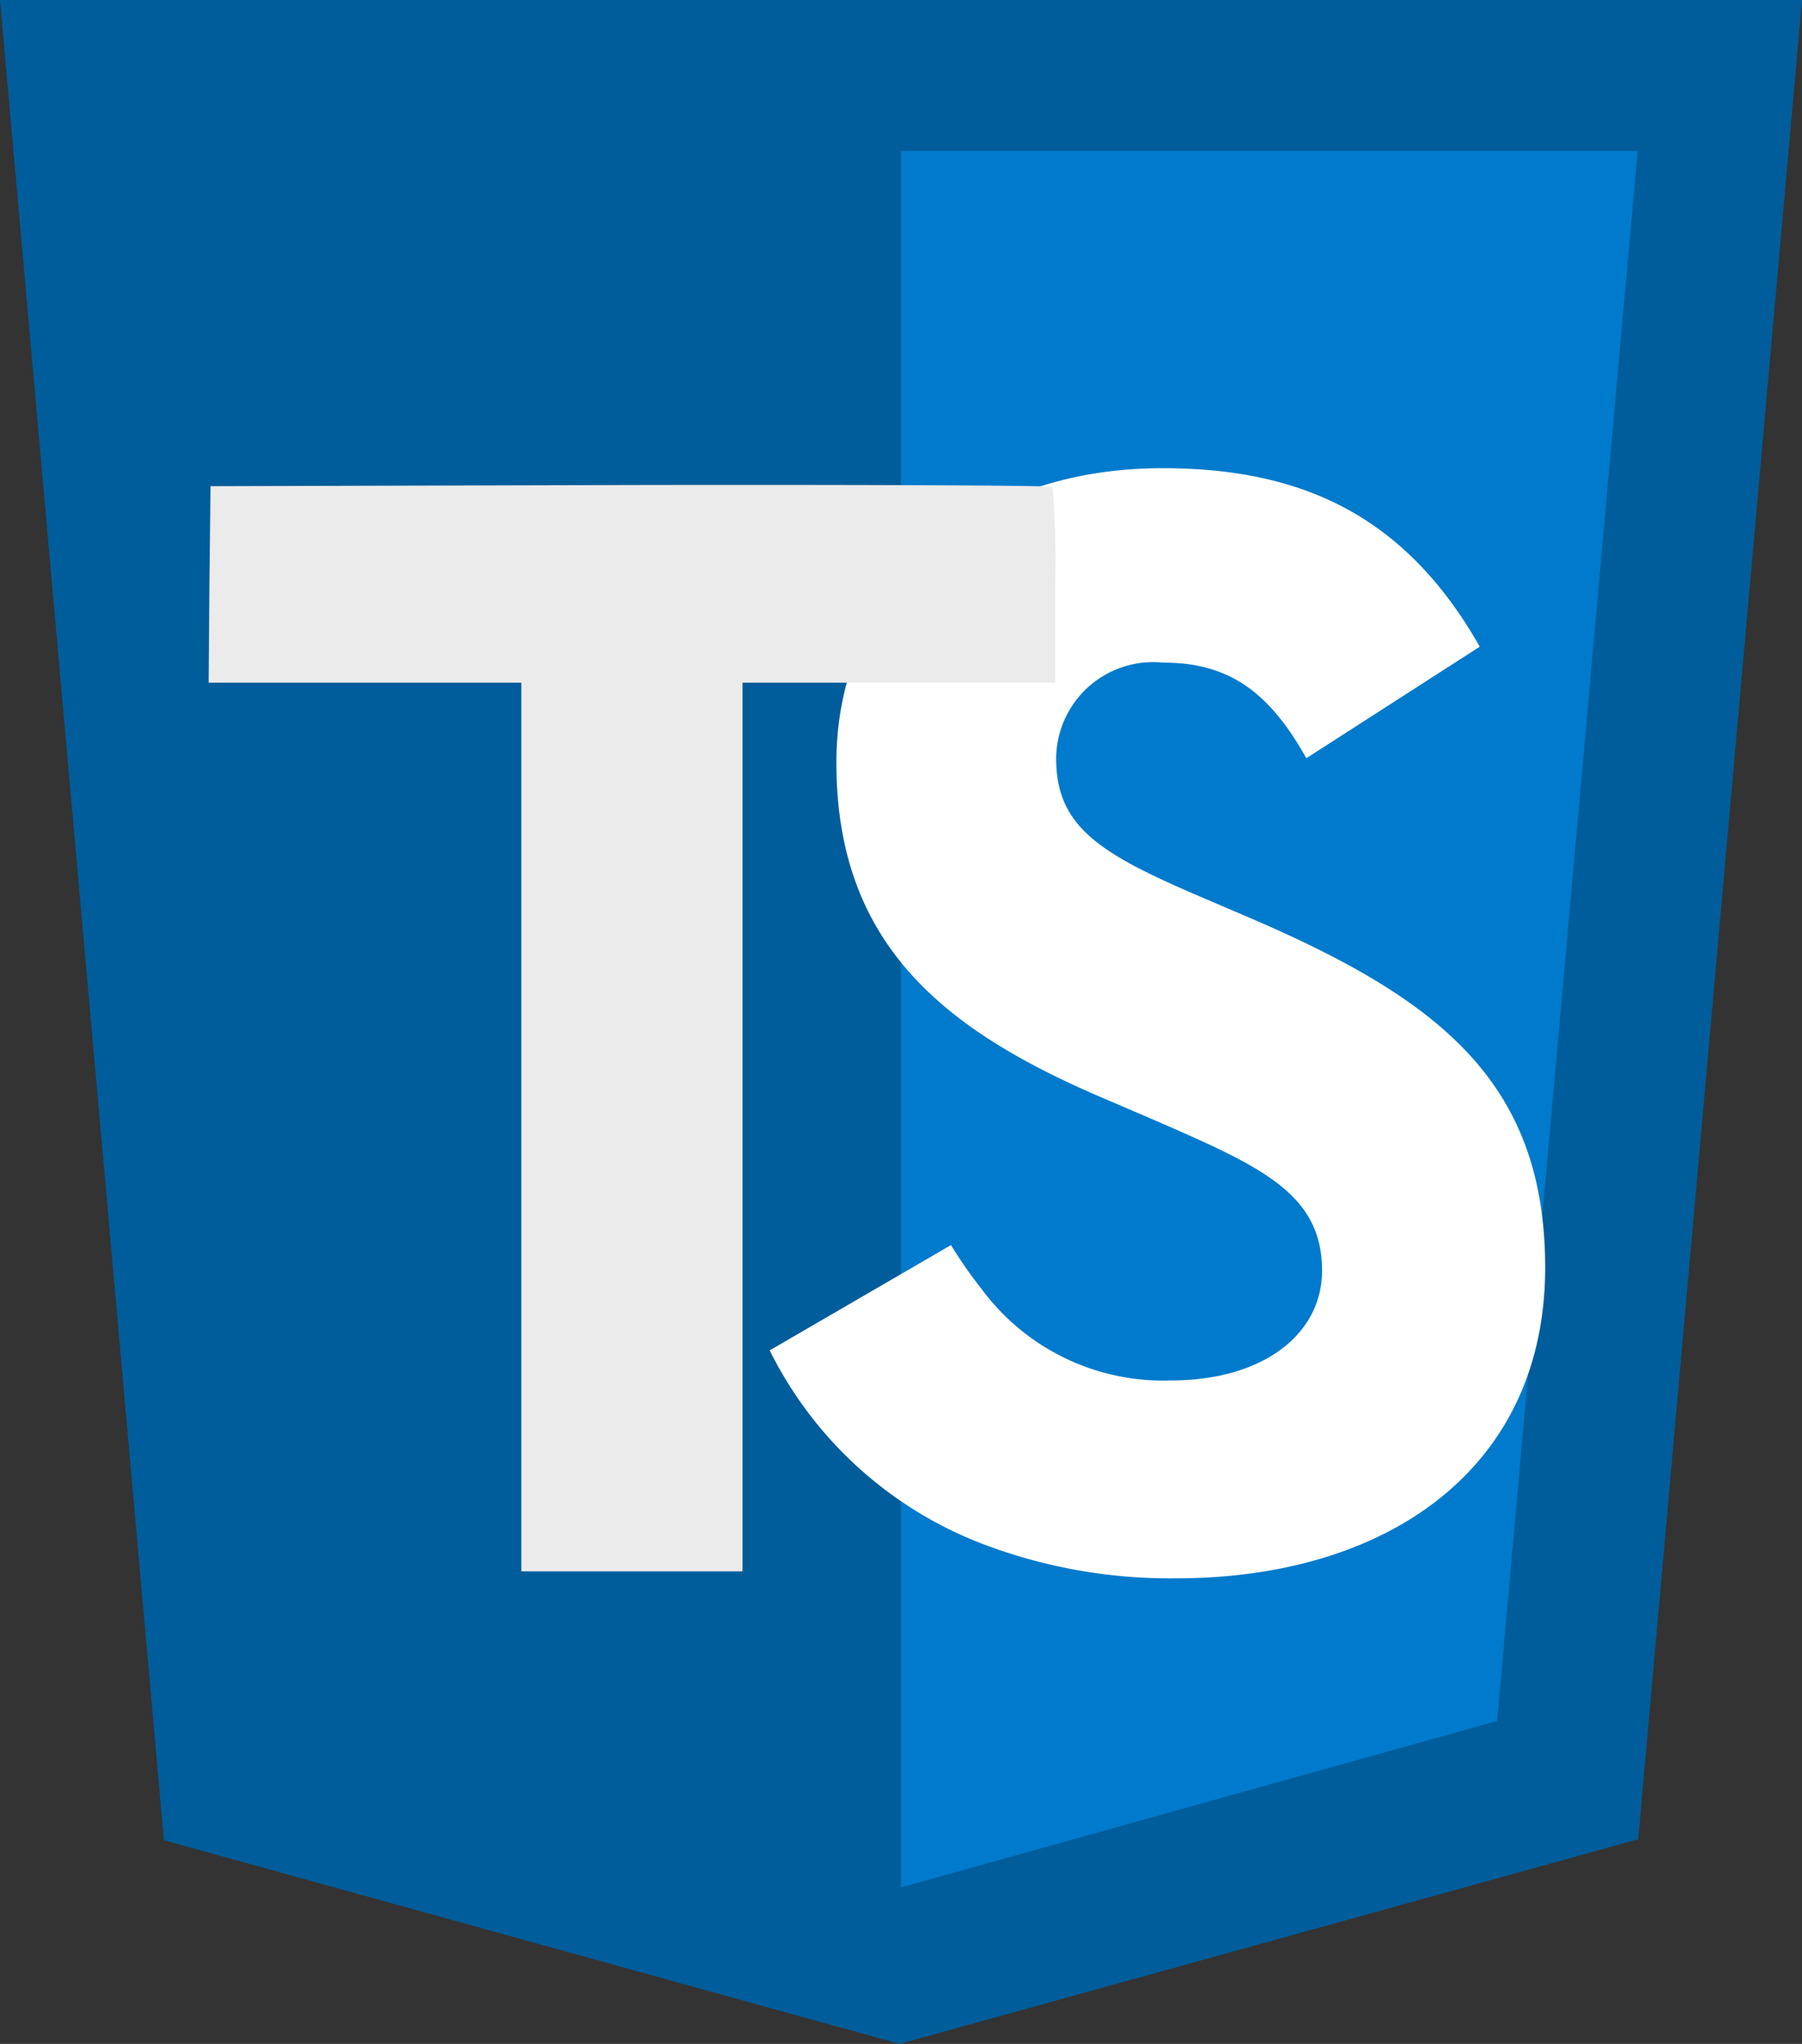 <svg id="Groupe_77" data-name="Groupe 77" xmlns="http://www.w3.org/2000/svg" width="55.989" height="63.488" viewBox="0 0 55.989 63.488">
  <rect x="0" y="0" width="55.989" height="63.488" fill="#333333" stroke="none"/>
  <g id="JAVASCRIPTLogo" transform="translate(0 0)">
    <g id="HTML5Logo">
      <path id="Tracé_2" data-name="Tracé 2" d="M79.693,157.762,74.6,100.6h55.989L125.5,157.732l-22.948,6.356" transform="translate(-74.6 -100.6)" fill="#005d9b"/>
      <path id="Tracé_3" data-name="Tracé 3" d="M256,184.936V131h22.887l-4.367,48.767" transform="translate(-228.005 -126.309)" fill="#007acc"/>
    </g>
    <path id="Tracé_9" data-name="Tracé 9" d="M213.36,310.022a13.74,13.74,0,0,0,.957,1.373,7.017,7.017,0,0,0,5.872,2.832c2.869,0,4.7-1.434,4.7-3.415,0-2.374-1.883-3.216-5.043-4.6l-1.731-.743c-5-2.129-8.316-4.8-8.316-10.432,0-5.194,3.957-9.147,10.141-9.147,4.4,0,7.568,1.532,9.849,5.545L224.4,294.9c-1.188-2.129-2.468-2.971-4.457-2.971a3.015,3.015,0,0,0-3.316,2.971c0,2.077,1.286,2.918,4.258,4.205l1.731.741c5.884,2.523,9.205,5.095,9.205,10.878,0,6.235-4.9,9.65-11.475,9.65a16.357,16.357,0,0,1-6.108-1.109,12.291,12.291,0,0,1-6.511-5.972Z" transform="translate(-183.812 -271.347)" fill="#fff"/>
  </g>
  <path id="Tracé_15" data-name="Tracé 15" d="M26.279,30.662l.024-3.057H16.587V0H9.715V27.606H0v3a29.371,29.371,0,0,0,.083,3.08c.036.047,5.948.071,13.116.059l13.045-.036Z" transform="translate(32.786 48.811) rotate(180)" fill="#ebebeb"/>
</svg>
